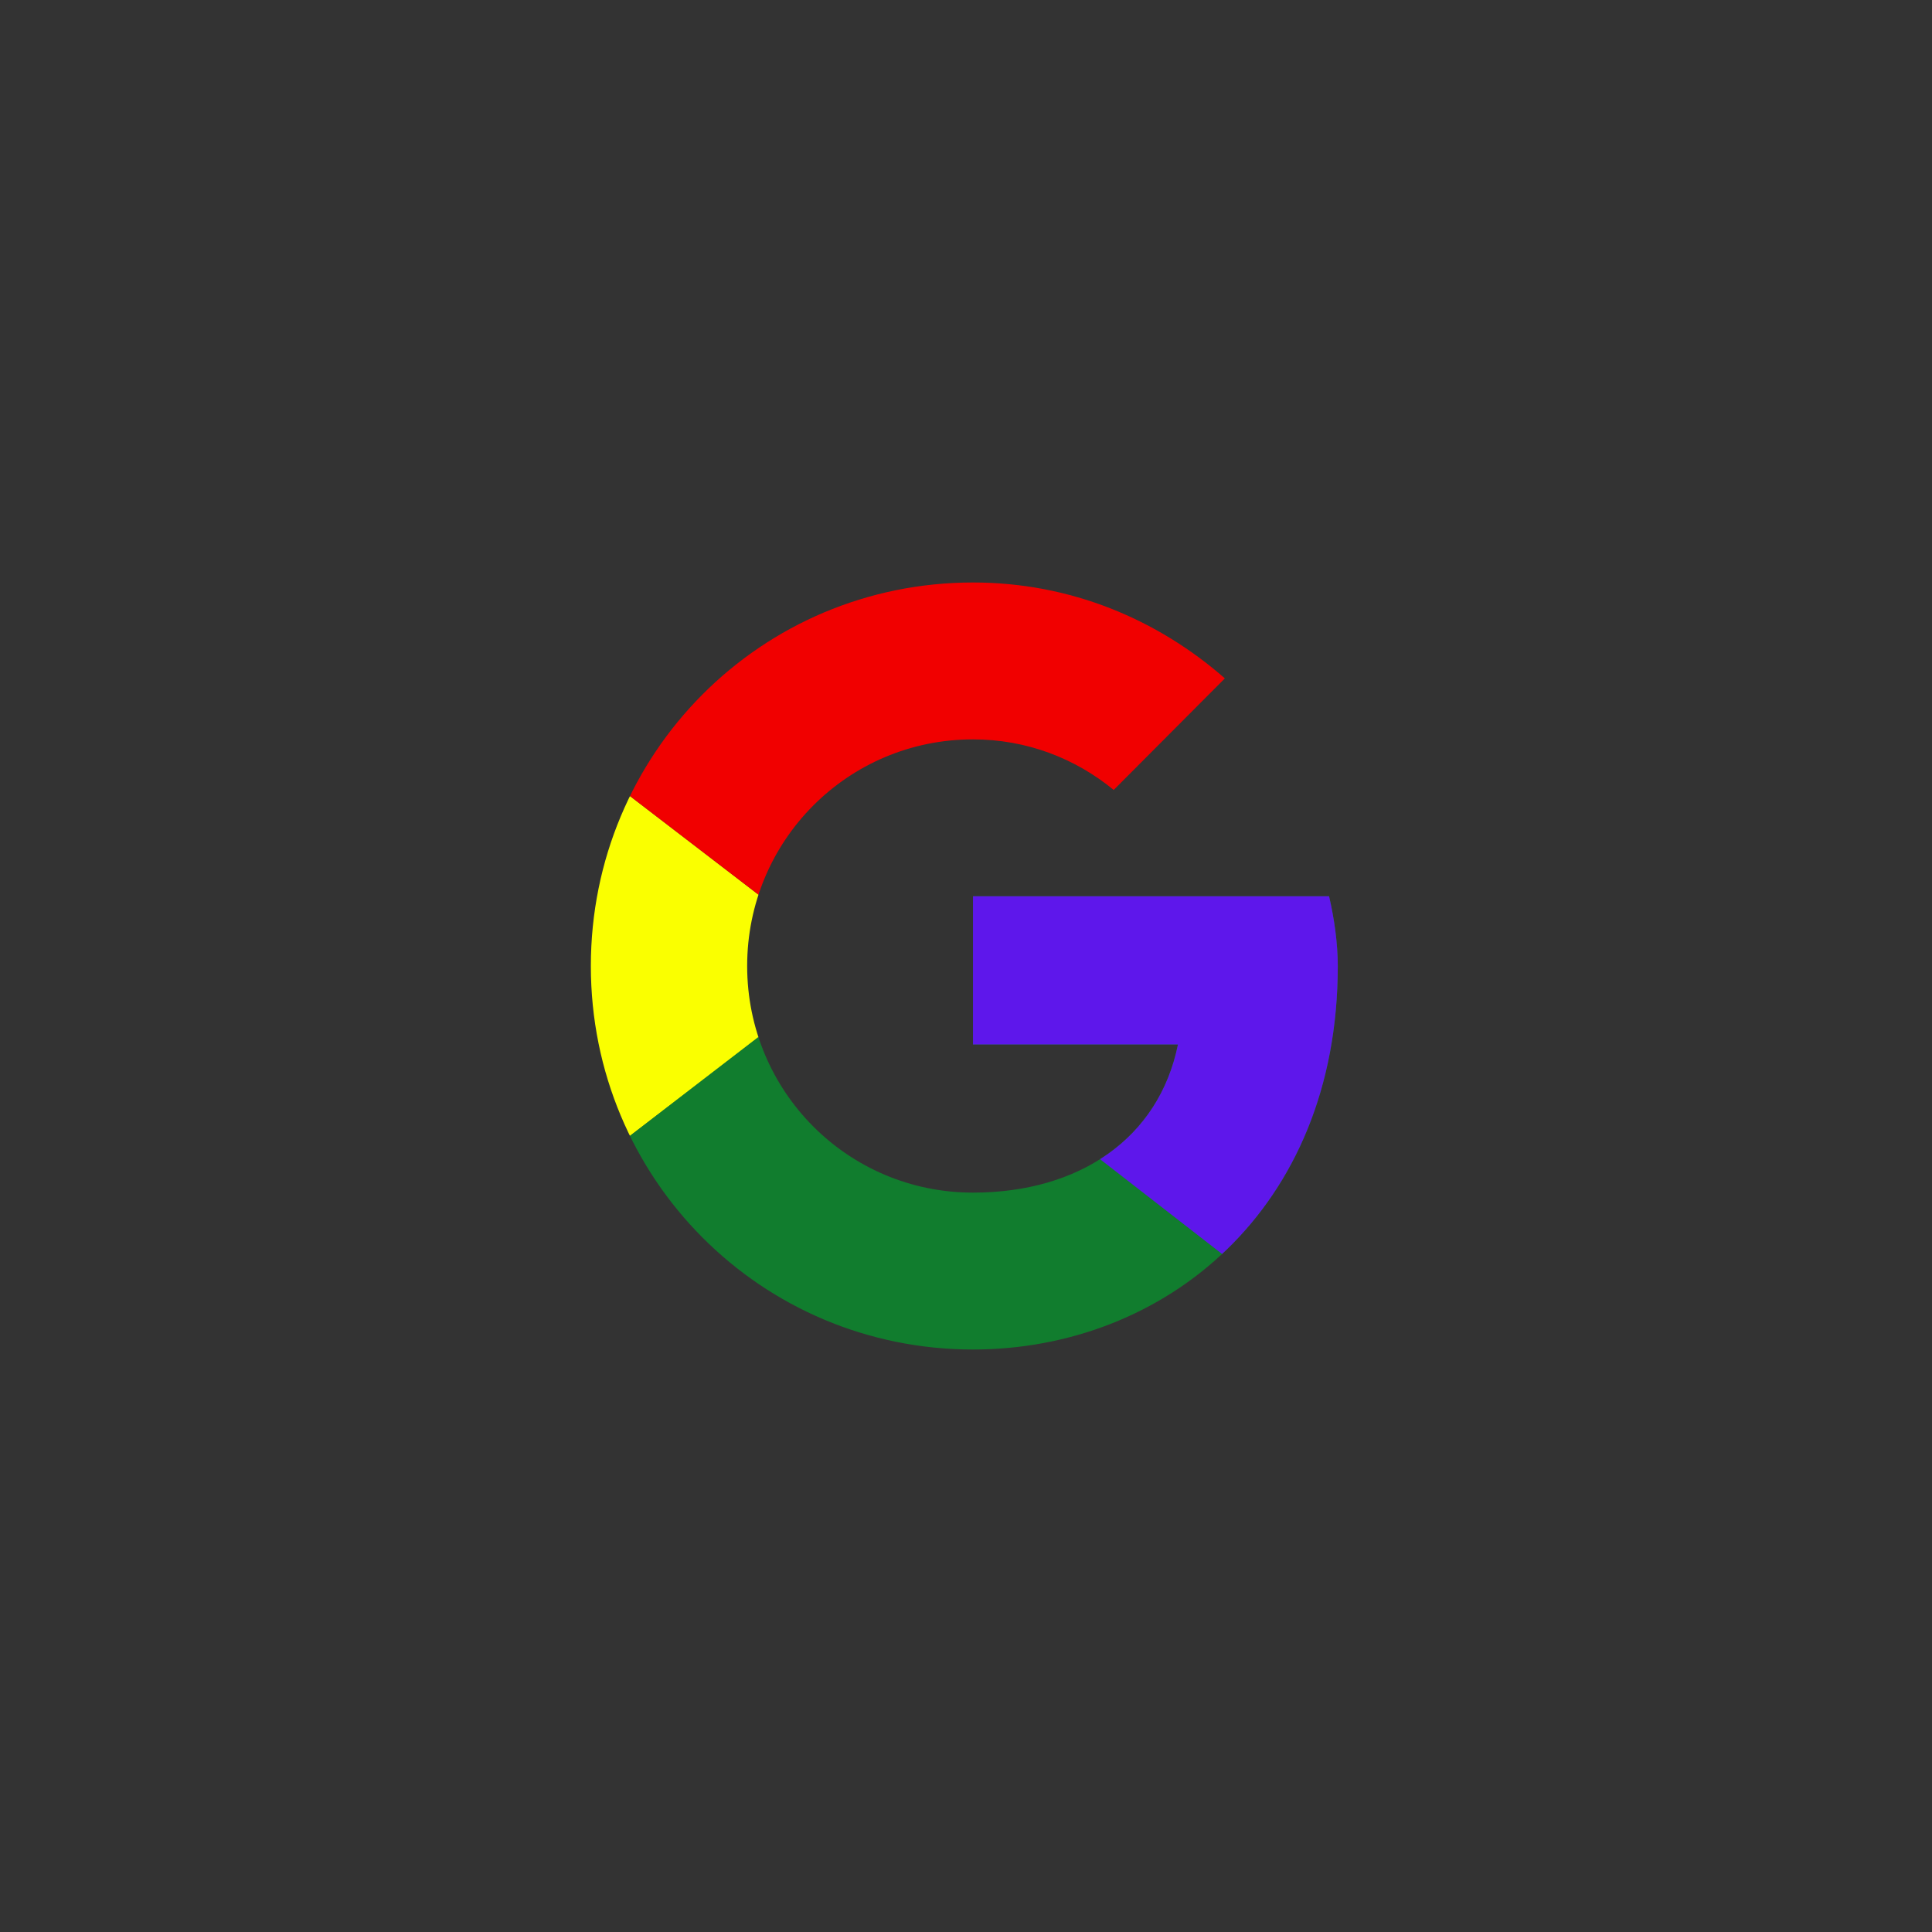 <svg xmlns="http://www.w3.org/2000/svg" xmlns:xlink="http://www.w3.org/1999/xlink" width="230" zoomAndPan="magnify" viewBox="0 0 172.5 172.5" height="230" preserveAspectRatio="xMidYMid meet" version="1.0"><rect x="0" y="0" width="172.5" height="172.5" fill="#333333" stroke="none"/><defs><clipPath id="id1"><path d="M 52.754 66 L 77 66 L 77 107 L 52.754 107 Z M 52.754 66 " clip-rule="nonzero"/></clipPath><clipPath id="id2"><path d="M 118.668 80.023 L 86.875 80.023 L 86.875 93.254 L 105.176 93.254 C 103.469 101.66 96.336 106.484 86.875 106.484 C 75.707 106.484 66.711 97.457 66.711 86.25 C 66.711 75.043 75.707 66.016 86.875 66.016 C 91.684 66.016 96.027 67.727 99.438 70.531 L 109.363 60.57 C 103.316 55.277 95.559 52.008 86.875 52.008 C 67.953 52.008 52.754 67.262 52.754 86.25 C 52.754 105.238 67.953 120.492 86.875 120.492 C 103.934 120.492 119.445 108.039 119.445 86.25 C 119.445 84.227 119.137 82.047 118.668 80.023 Z M 118.668 80.023 " clip-rule="nonzero"/></clipPath><clipPath id="id3"><path d="M 52.754 52 L 119.445 52 L 119.445 87 L 52.754 87 Z M 52.754 52 " clip-rule="nonzero"/></clipPath><clipPath id="id4"><path d="M 118.668 80.023 L 86.875 80.023 L 86.875 93.254 L 105.176 93.254 C 103.469 101.66 96.336 106.484 86.875 106.484 C 75.707 106.484 66.711 97.457 66.711 86.25 C 66.711 75.043 75.707 66.016 86.875 66.016 C 91.684 66.016 96.027 67.727 99.438 70.531 L 109.363 60.57 C 103.316 55.277 95.559 52.008 86.875 52.008 C 67.953 52.008 52.754 67.262 52.754 86.25 C 52.754 105.238 67.953 120.492 86.875 120.492 C 103.934 120.492 119.445 108.039 119.445 86.25 C 119.445 84.227 119.137 82.047 118.668 80.023 Z M 118.668 80.023 " clip-rule="nonzero"/></clipPath><clipPath id="id5"><path d="M 52.754 52 L 119.445 52 L 119.445 120.492 L 52.754 120.492 Z M 52.754 52 " clip-rule="nonzero"/></clipPath><clipPath id="id6"><path d="M 118.668 80.023 L 86.875 80.023 L 86.875 93.254 L 105.176 93.254 C 103.469 101.66 96.336 106.484 86.875 106.484 C 75.707 106.484 66.711 97.457 66.711 86.25 C 66.711 75.043 75.707 66.016 86.875 66.016 C 91.684 66.016 96.027 67.727 99.438 70.531 L 109.363 60.57 C 103.316 55.277 95.559 52.008 86.875 52.008 C 67.953 52.008 52.754 67.262 52.754 86.25 C 52.754 105.238 67.953 120.492 86.875 120.492 C 103.934 120.492 119.445 108.039 119.445 86.25 C 119.445 84.227 119.137 82.047 118.668 80.023 Z M 118.668 80.023 " clip-rule="nonzero"/></clipPath><clipPath id="id7"><path d="M 69 66 L 119.445 66 L 119.445 120.492 L 69 120.492 Z M 69 66 " clip-rule="nonzero"/></clipPath><clipPath id="id8"><path d="M 118.668 80.023 L 86.875 80.023 L 86.875 93.254 L 105.176 93.254 C 103.469 101.66 96.336 106.484 86.875 106.484 C 75.707 106.484 66.711 97.457 66.711 86.25 C 66.711 75.043 75.707 66.016 86.875 66.016 C 91.684 66.016 96.027 67.727 99.438 70.531 L 109.363 60.57 C 103.316 55.277 95.559 52.008 86.875 52.008 C 67.953 52.008 52.754 67.262 52.754 86.25 C 52.754 105.238 67.953 120.492 86.875 120.492 C 103.934 120.492 119.445 108.039 119.445 86.25 C 119.445 84.227 119.137 82.047 118.668 80.023 Z M 118.668 80.023 " clip-rule="nonzero"/></clipPath></defs><g clip-path="url(#id1)"><g clip-path="url(#id2)"><path fill="#faff00" d="M 49.652 106.484 L 49.652 66.016 L 76.02 86.25 Z M 49.652 106.484 " fill-opacity="1" fill-rule="nonzero"/></g></g><g clip-path="url(#id3)"><g clip-path="url(#id4)"><path fill="#f10000" d="M 49.652 66.016 L 76.02 86.25 L 86.875 76.754 L 124.098 70.688 L 124.098 48.895 L 49.652 48.895 Z M 49.652 66.016 " fill-opacity="1" fill-rule="nonzero"/></g></g><g clip-path="url(#id5)"><g clip-path="url(#id6)"><path fill="#117d2e" d="M 49.652 106.484 L 96.18 70.688 L 108.434 72.242 L 124.098 48.895 L 124.098 123.605 L 49.652 123.605 Z M 49.652 106.484 " fill-opacity="1" fill-rule="nonzero"/></g></g><g clip-path="url(#id7)"><g clip-path="url(#id8)"><path fill="#5e17eb" d="M 124.098 123.605 L 76.02 86.25 L 69.812 81.582 L 124.098 66.016 Z M 124.098 123.605 " fill-opacity="1" fill-rule="nonzero"/></g></g></svg>